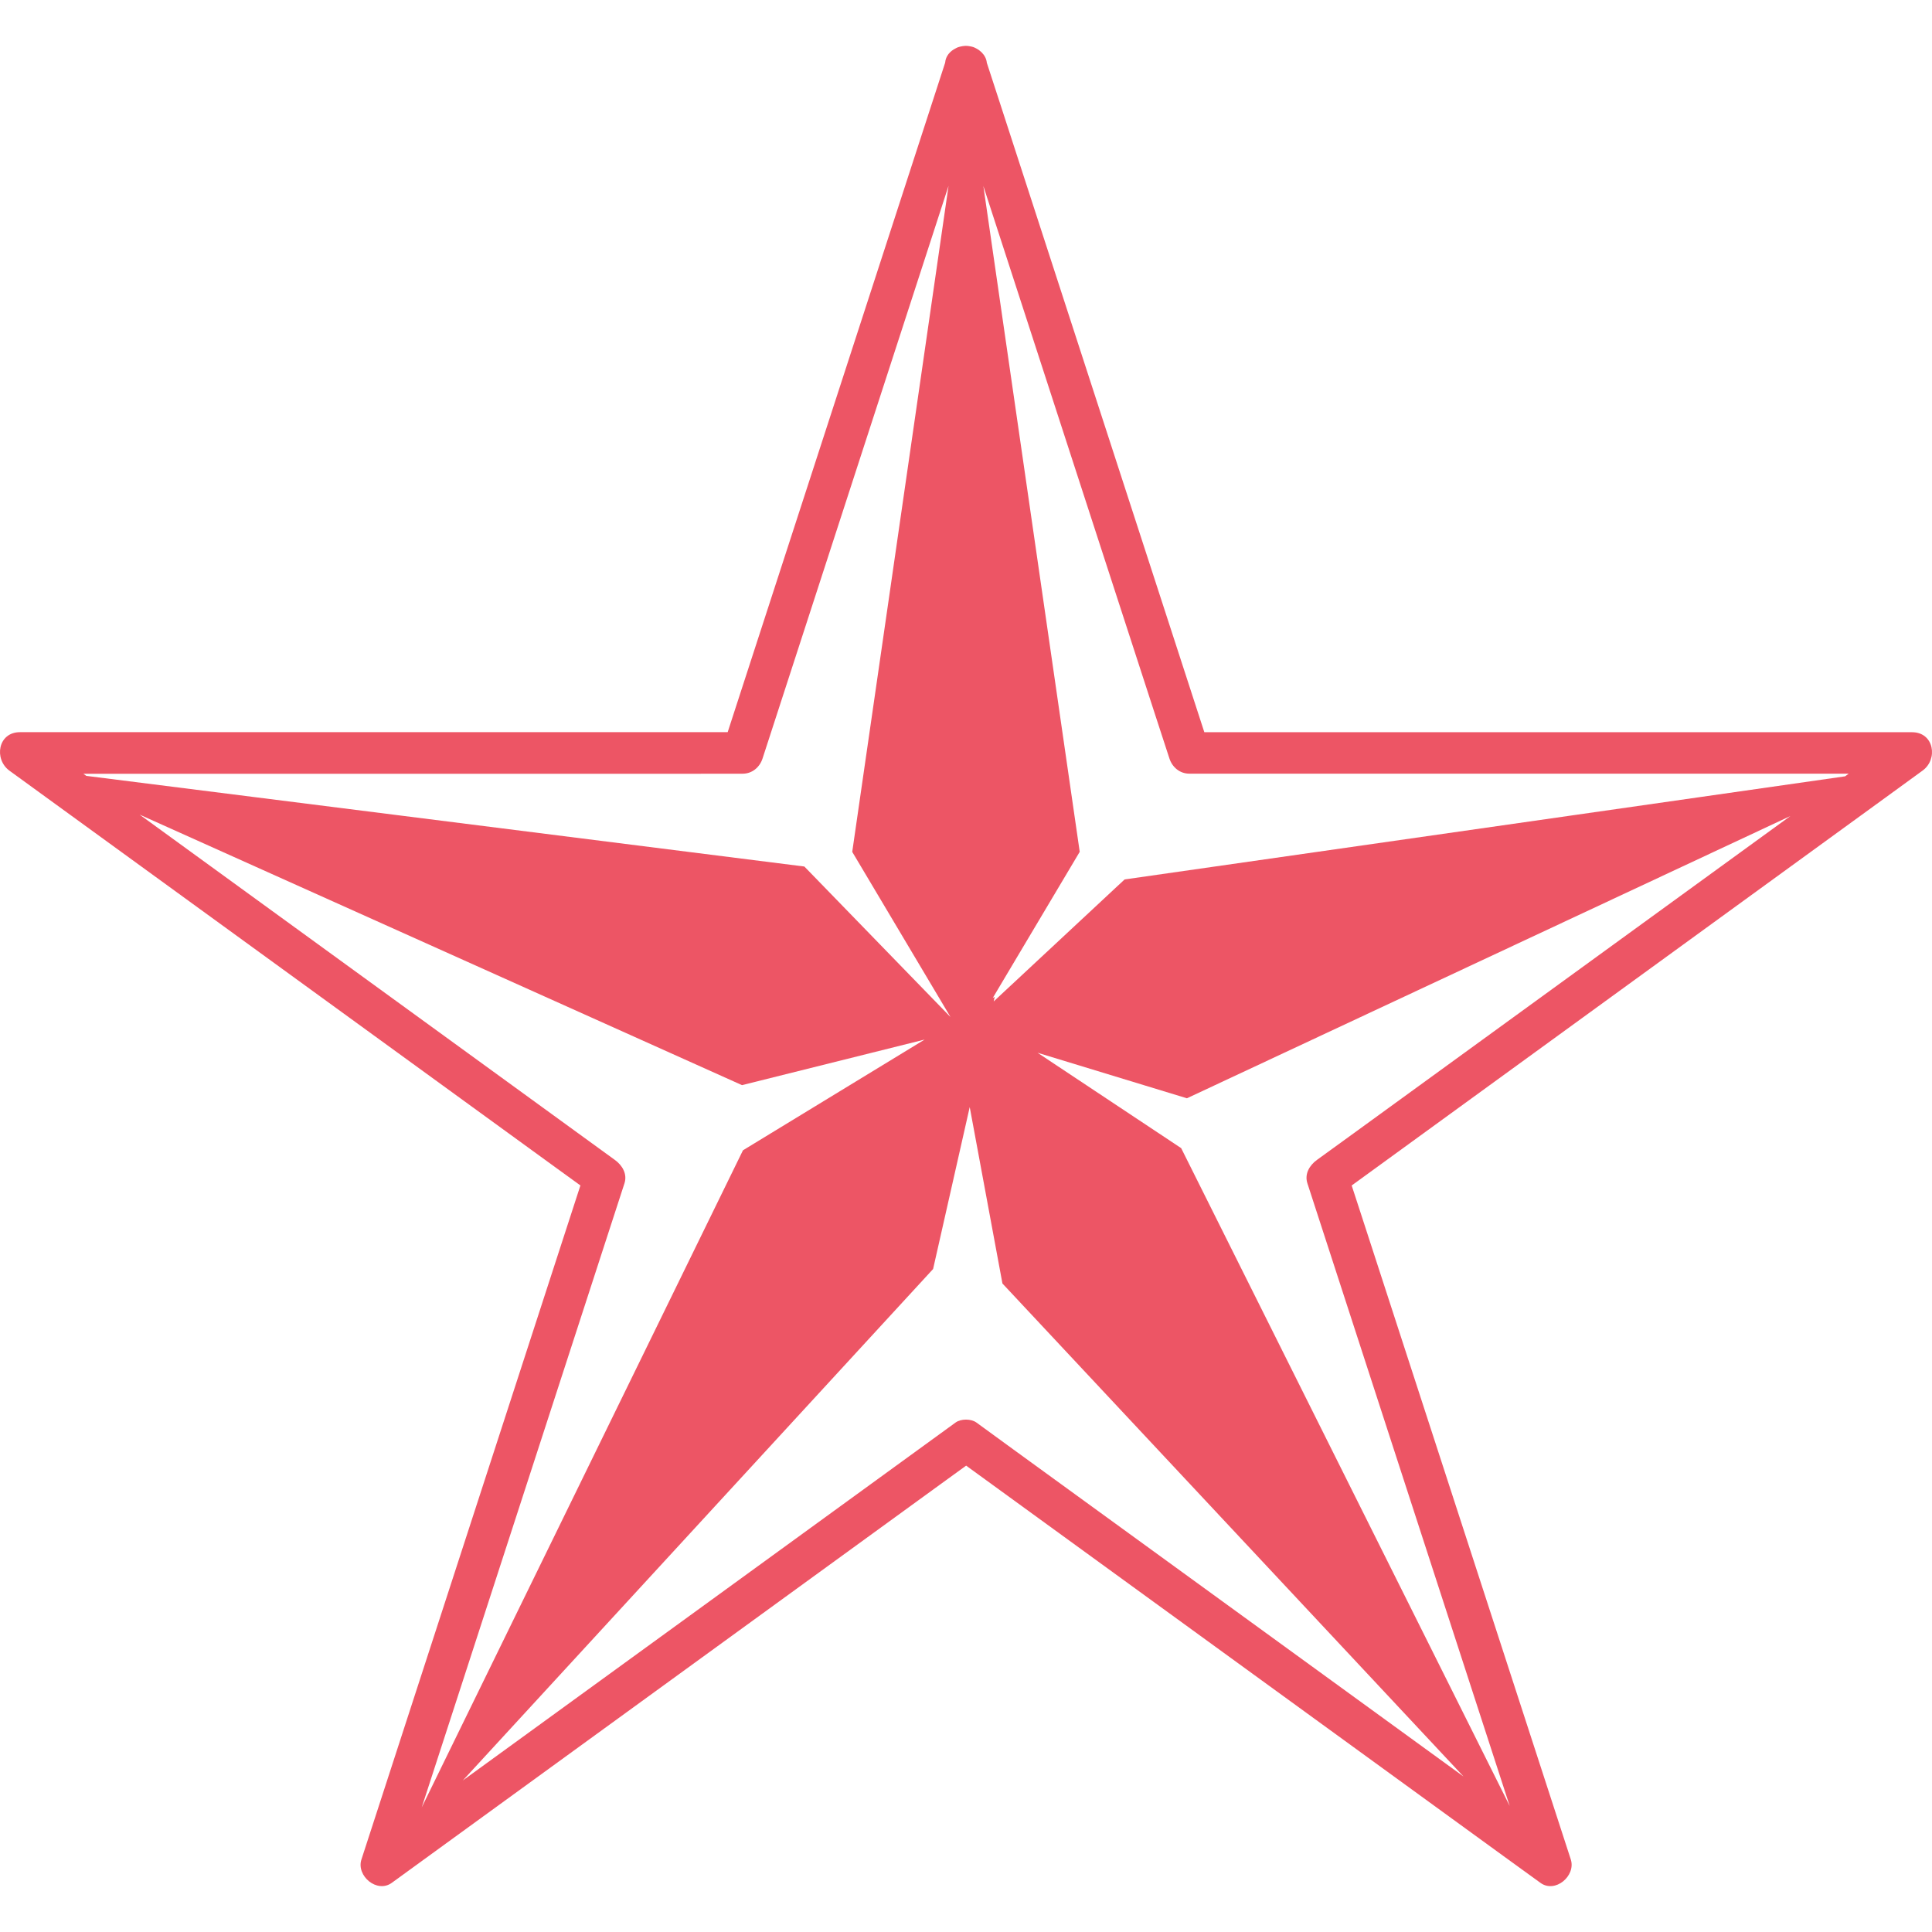 <?xml version="1.0" encoding="iso-8859-1"?>
<!-- Generator: Adobe Illustrator 16.0.0, SVG Export Plug-In . SVG Version: 6.00 Build 0)  -->
<!DOCTYPE svg PUBLIC "-//W3C//DTD SVG 1.1//EN" "http://www.w3.org/Graphics/SVG/1.1/DTD/svg11.dtd">
<svg xmlns="http://www.w3.org/2000/svg" xmlns:xlink="http://www.w3.org/1999/xlink" version="1.1" id="Capa_1" x="0px" y="0px" width="512px" height="512px" viewBox="0 0 42.048 42.048" style="enable-background:new 0 0 42.048 42.048;" xml:space="preserve">
<g>
	<path d="M41.614,15.936c-4.915,0-9.83,0-14.744,0c-0.22,0-0.439,0-0.659,0c-1.481-4.564-2.966-9.128-4.448-13.692   c-0.096-0.292-0.19-0.585-0.286-0.878c-0.009-0.093-0.054-0.167-0.114-0.228c-0.002-0.001-0.003-0.003-0.005-0.004   c-0.031-0.03-0.064-0.055-0.104-0.076c-0.024-0.014-0.048-0.025-0.073-0.034c-0.021-0.007-0.041-0.011-0.062-0.015   c-0.034-0.007-0.066-0.012-0.102-0.011c-0.024,0-0.047,0.004-0.071,0.007c-0.032,0.005-0.062,0.012-0.092,0.022   c-0.018,0.006-0.035,0.015-0.052,0.024c-0.125,0.061-0.22,0.167-0.232,0.314c-1.513,4.655-3.024,9.309-4.536,13.963   c-0.066,0.202-0.132,0.404-0.197,0.607c-4.806,0-9.613,0-14.417,0c-0.329,0-0.658,0-0.986,0c-0.479,0-0.572,0.588-0.227,0.839   c3.976,2.889,7.952,5.776,11.928,8.666c0.166,0.12,0.332,0.239,0.497,0.36c-1.487,4.577-2.975,9.155-4.461,13.732   c-0.101,0.312-0.204,0.625-0.305,0.938c-0.116,0.356,0.339,0.742,0.661,0.508c3.976-2.889,7.953-5.776,11.929-8.666   c0.19-0.139,0.381-0.275,0.571-0.414c3.899,2.834,7.8,5.667,11.7,8.501c0.267,0.192,0.531,0.387,0.799,0.579   c0.32,0.234,0.775-0.15,0.661-0.508c-1.521-4.676-3.038-9.35-4.558-14.022c-0.071-0.216-0.141-0.433-0.211-0.647   c3.875-2.816,7.751-5.632,11.627-8.449c0.267-0.193,0.531-0.387,0.797-0.58C42.186,16.524,42.093,15.936,41.614,15.936z    M25.145,15.569c0.103,0.312,0.203,0.625,0.306,0.938c0.062,0.192,0.227,0.331,0.434,0.331c4.784,0,9.566,0,14.35,0   c-0.026,0.019-0.054,0.039-0.079,0.058L24.476,19.14l-2.849,2.655l0.022-0.1l-0.043,0.025l1.893-3.181L21.402,4.049   C22.65,7.888,23.897,11.728,25.145,15.569z M16.162,16.839c0.207,0,0.372-0.139,0.434-0.331c1.35-4.154,2.699-8.309,4.048-12.463   L18.548,18.54l2.139,3.595l-3.181-3.276L1.878,16.886c-0.021-0.015-0.042-0.031-0.064-0.046c4.455,0,8.909,0,13.362,0   C15.505,16.839,15.834,16.839,16.162,16.839z M3.038,17.729l13.111,5.888l3.975-0.992l-3.954,2.41l-6.991,14.3   c1.369-4.215,2.739-8.429,4.107-12.643c0.101-0.312,0.204-0.625,0.305-0.938c0.066-0.203-0.047-0.392-0.207-0.508   C9.936,22.74,6.487,20.235,3.038,17.729z M21.251,30.96c-0.117-0.085-0.337-0.085-0.454,0c-3.574,2.599-7.149,5.193-10.724,7.79   l10.235-11.131l0.797-3.525l0.712,3.84l10.034,10.729c-3.268-2.374-6.534-4.747-9.803-7.122   C21.783,31.348,21.516,31.153,21.251,30.96z M28.661,25.245c-0.16,0.116-0.273,0.304-0.207,0.508   c1.469,4.519,2.936,9.034,4.403,13.552l-7.15-14.317l-3.126-2.076l3.251,0.991l13.134-6.143c-3.169,2.302-6.338,4.604-9.506,6.906   C29.193,24.858,28.926,25.053,28.661,25.245z" fill="#ed5565"/>
</g>
<g>
</g>
<g>
</g>
<g>
</g>
<g>
</g>
<g>
</g>
<g>
</g>
<g>
</g>
<g>
</g>
<g>
</g>
<g>
</g>
<g>
</g>
<g>
</g>
<g>
</g>
<g>
</g>
<g>
</g>
</svg>
